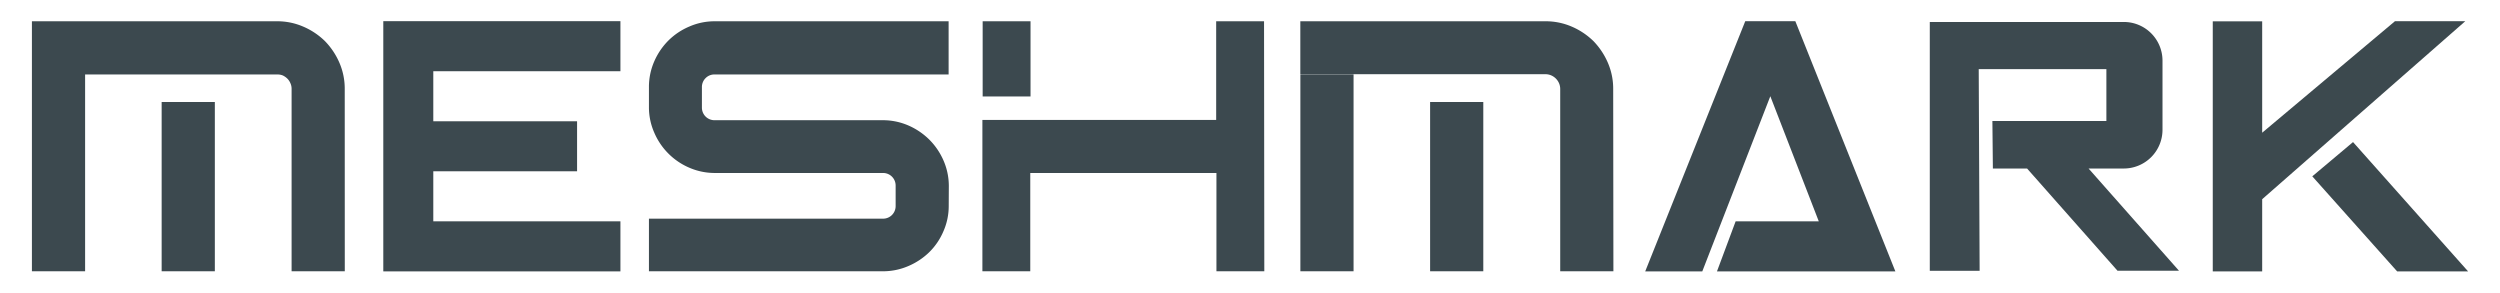 <svg id="Layer_1" data-name="Layer 1" xmlns="http://www.w3.org/2000/svg" viewBox="0 0 470 55"><defs><style>.cls-1{fill:#3c494f;}.cls-2{fill:#3c494e;}</style></defs><polygon class="cls-1" points="72.06 11.39 72.06 13.39 72.06 22.8 72.06 34.27 72.06 51.02 116.64 51.02 116.64 41.61 81.46 41.61 81.46 34.27 81.46 32.2 108.49 32.2 108.49 22.8 81.46 22.8 81.46 13.39 116.64 13.39 116.64 3.98 72.06 3.98 72.06 11.39"/><path class="cls-1" d="M178.36,38.72a11.73,11.73,0,0,1-1,4.77,12.15,12.15,0,0,1-2.66,3.92A12.8,12.8,0,0,1,170.81,50a12,12,0,0,1-4.8,1H122V41.11h44a2.36,2.36,0,0,0,2.38-2.39V34.9A2.36,2.36,0,0,0,166,32.52H134.34a12,12,0,0,1-4.77-1A12.49,12.49,0,0,1,123,24.93a11.76,11.76,0,0,1-1-4.77V16.34a11.94,11.94,0,0,1,1-4.8,12.71,12.71,0,0,1,2.66-3.92A12.44,12.44,0,0,1,129.57,5a11.8,11.8,0,0,1,4.77-1h44V14h-44a2.29,2.29,0,0,0-1.69.69,2.33,2.33,0,0,0-.69,1.7v3.82a2.36,2.36,0,0,0,2.38,2.39H166a12,12,0,0,1,4.8,1,12.89,12.89,0,0,1,3.92,2.66,12.71,12.71,0,0,1,2.66,3.92,12,12,0,0,1,1,4.8Z"/><path class="cls-1" d="M237.69,51h-9V32.52h-35V51h-9V22.55h43.95V4h9ZM193.74,18.13h-9V4h9Z"/><path class="cls-1" d="M64.82,51h-10V16.71a2.55,2.55,0,0,0-.22-1.06,2.67,2.67,0,0,0-.59-.88,3.12,3.12,0,0,0-.88-.6A2.77,2.77,0,0,0,52.09,14H6V4H52.09A12.2,12.2,0,0,1,57,5a13.25,13.25,0,0,1,4.08,2.72,13.4,13.4,0,0,1,2.73,4.08,12.26,12.26,0,0,1,1,4.92ZM16,51H6V14H16Zm24.39,0h-10V19.18h10Z"/><path class="cls-1" d="M303.32,51h-10V16.71a2.72,2.72,0,0,0-.22-1.06,2.86,2.86,0,0,0-1.48-1.48,2.72,2.72,0,0,0-1.06-.22h-46.1V4h46.1a12.27,12.27,0,0,1,4.92,1,13.37,13.37,0,0,1,4.08,2.72,13.55,13.55,0,0,1,2.72,4.08,12.27,12.27,0,0,1,1,4.92Zm-48.85,0h-10V14h10Zm24.39,0h-10V19.18h10Z"/><polygon class="cls-1" points="328.11 3.98 309.3 51.02 320.03 51.02 332.82 18.09 341.93 41.61 326.3 41.61 322.79 51.02 356.33 51.02 337.52 3.98 328.11 3.98"/><path class="cls-1" d="M372,13h24v9.75H374.57l.09,8.93h6.43l17,19.22h11.56l-17-19.22h6.63a7.28,7.28,0,0,0,7.27-7.28v-13a7.27,7.27,0,0,0-7.27-7.27H362.8V50.91h9.37Z"/><polyline class="cls-2" points="463.48 3.98 450.26 3.98 425.29 24.95 425.29 4.01 416 4.01 416 51.02 425.29 51.02 425.29 37.45"/><polygon class="cls-2" points="442.37 26.71 464 51.02 450.66 51.02 434.71 33.15 442.37 26.71"/></svg>